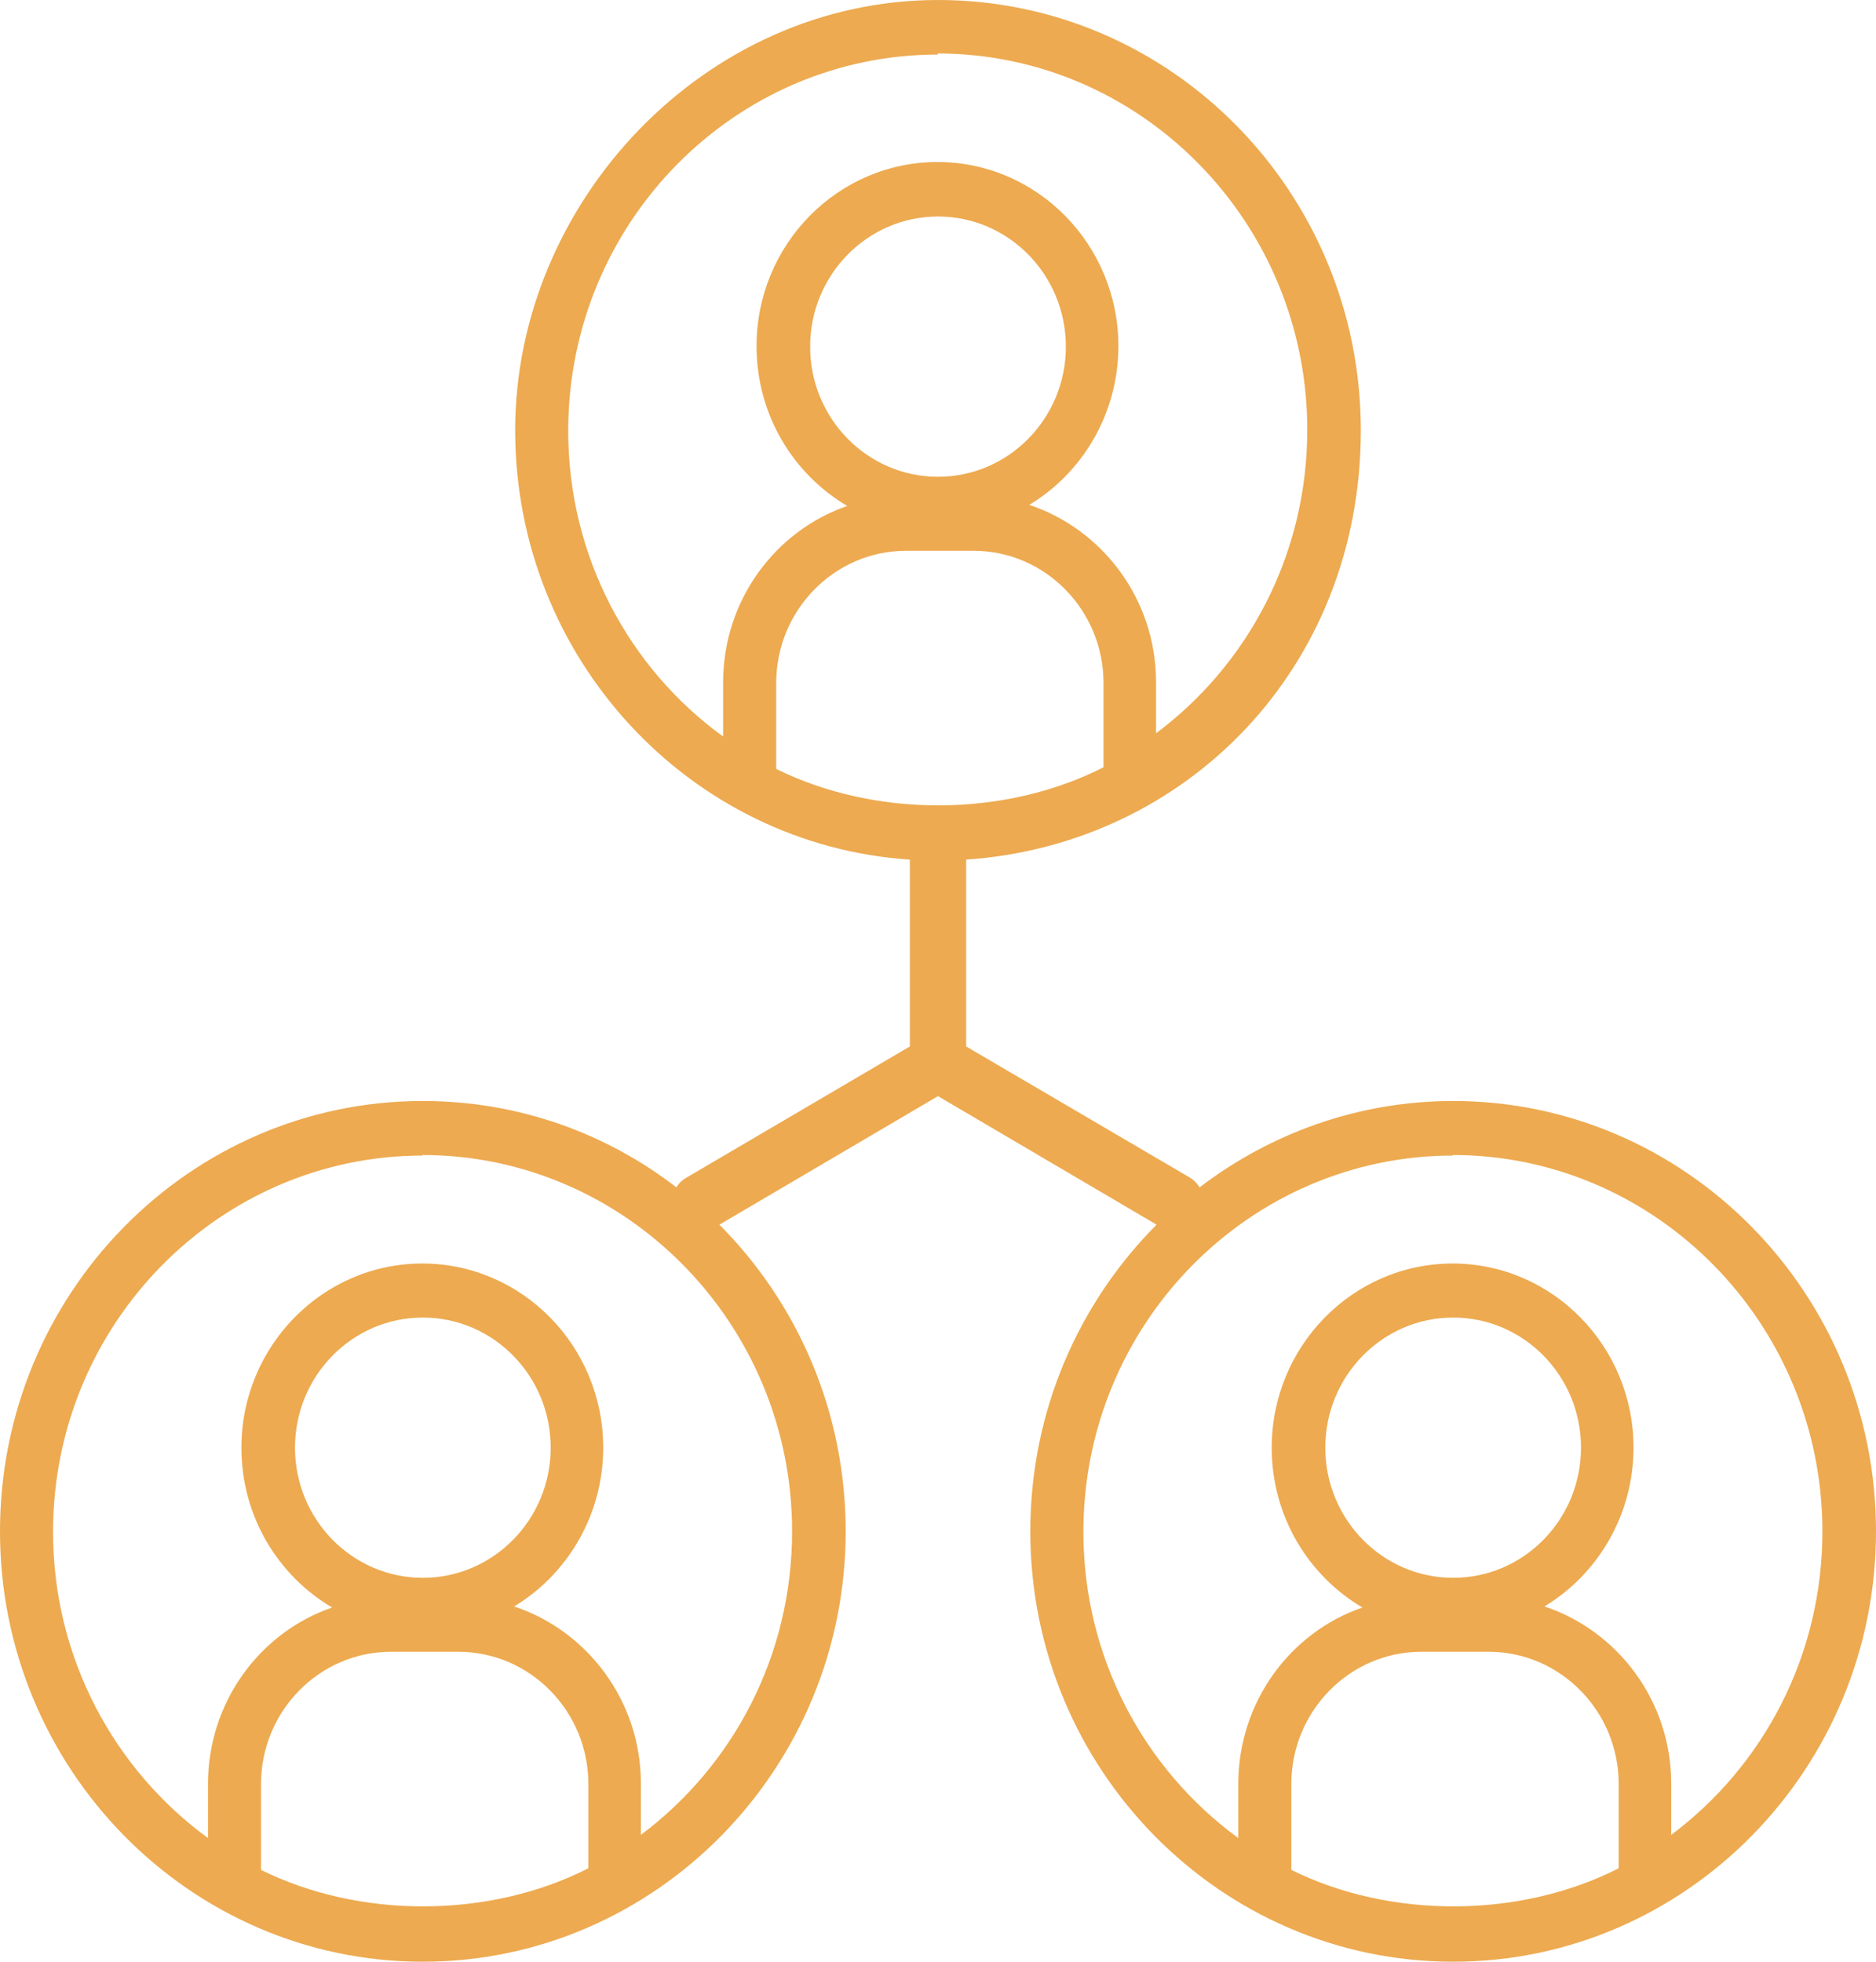 <svg width="44" height="46" viewBox="0 0 44 46" fill="none" xmlns="http://www.w3.org/2000/svg">
<path d="M34.083 46C28.62 46 24.165 41.48 24.165 35.909C24.165 33.098 25.297 30.553 27.127 28.717L22 25.703L16.873 28.717C18.703 30.553 19.835 33.098 19.835 35.909C19.835 41.467 15.38 46 9.917 46C4.455 46 0 41.48 0 35.909C0 30.337 4.442 25.817 9.917 25.817C12.145 25.817 14.21 26.564 15.865 27.843C15.915 27.755 15.99 27.678 16.077 27.628L21.34 24.538V20.157C16.177 19.816 12.083 15.435 12.083 10.091C12.083 4.748 16.525 0 22 0C27.475 0 31.917 4.52 31.917 10.091C31.917 15.662 27.823 19.803 22.66 20.157V24.538L27.911 27.615C27.998 27.666 28.072 27.742 28.135 27.843C29.79 26.577 31.855 25.817 34.083 25.817C39.545 25.817 44 30.337 44 35.909C44 41.48 39.545 46 34.083 46ZM30.287 43.847C32.614 45 35.651 44.987 37.965 43.809V41.834C37.965 40.125 36.596 38.732 34.916 38.732H33.336C31.656 38.732 30.287 40.125 30.287 41.834V43.847ZM6.122 43.847C8.449 45 11.485 44.987 13.8 43.809V41.834C13.8 40.125 12.431 38.732 10.751 38.732H9.171C7.491 38.732 6.122 40.125 6.122 41.834V43.847ZM34.083 27.096C29.304 27.096 25.41 31.047 25.41 35.921C25.41 38.871 26.84 41.492 29.043 43.1V41.834C29.043 39.91 30.262 38.276 31.955 37.694C30.686 36.947 29.827 35.554 29.827 33.946C29.827 31.566 31.731 29.628 34.07 29.628C36.41 29.628 38.313 31.566 38.313 33.946C38.313 35.529 37.467 36.922 36.223 37.669C37.94 38.238 39.197 39.884 39.197 41.822V43.025C41.35 41.416 42.743 38.834 42.743 35.909C42.743 31.047 38.848 27.083 34.07 27.083L34.083 27.096ZM9.917 27.096C5.139 27.096 1.244 31.047 1.244 35.921C1.244 38.871 2.675 41.492 4.878 43.1V41.834C4.878 39.91 6.097 38.276 7.79 37.694C6.52 36.947 5.662 35.554 5.662 33.946C5.662 31.566 7.566 29.628 9.905 29.628C12.244 29.628 14.148 31.566 14.148 33.946C14.148 35.529 13.302 36.922 12.058 37.669C13.775 38.238 15.032 39.884 15.032 41.822V43.025C17.184 41.416 18.578 38.834 18.578 35.909C18.578 31.047 14.683 27.083 9.905 27.083L9.917 27.096ZM34.083 30.895C32.428 30.895 31.084 32.262 31.084 33.946C31.084 35.63 32.428 36.998 34.083 36.998C35.738 36.998 37.081 35.63 37.081 33.946C37.081 32.262 35.738 30.895 34.083 30.895ZM9.917 30.895C8.262 30.895 6.919 32.262 6.919 33.946C6.919 35.63 8.262 36.998 9.917 36.998C11.572 36.998 12.916 35.63 12.916 33.946C12.916 32.262 11.572 30.895 9.917 30.895ZM18.205 18.03C20.532 19.183 23.568 19.17 25.882 17.992V16.017C25.882 14.308 24.514 12.915 22.834 12.915H21.253C19.573 12.915 18.205 14.308 18.205 16.017V18.03ZM22 1.279C17.222 1.279 13.327 5.229 13.327 10.104C13.327 13.054 14.758 15.675 16.96 17.271V16.004C16.96 14.08 18.18 12.447 19.872 11.864C18.603 11.117 17.744 9.724 17.744 8.116C17.744 5.736 19.648 3.799 21.988 3.799C24.327 3.799 26.231 5.736 26.231 8.116C26.231 9.699 25.385 11.092 24.14 11.839C25.858 12.409 27.114 14.055 27.114 15.992V17.195C29.267 15.587 30.661 13.004 30.661 10.079C30.661 5.217 26.766 1.254 21.988 1.254L22 1.279ZM22 5.077C20.345 5.077 19.001 6.445 19.001 8.129C19.001 9.813 20.345 11.18 22 11.18C23.655 11.18 24.999 9.813 24.999 8.129C24.999 6.445 23.655 5.077 22 5.077Z" fill="#EDAA50"/>
</svg>
